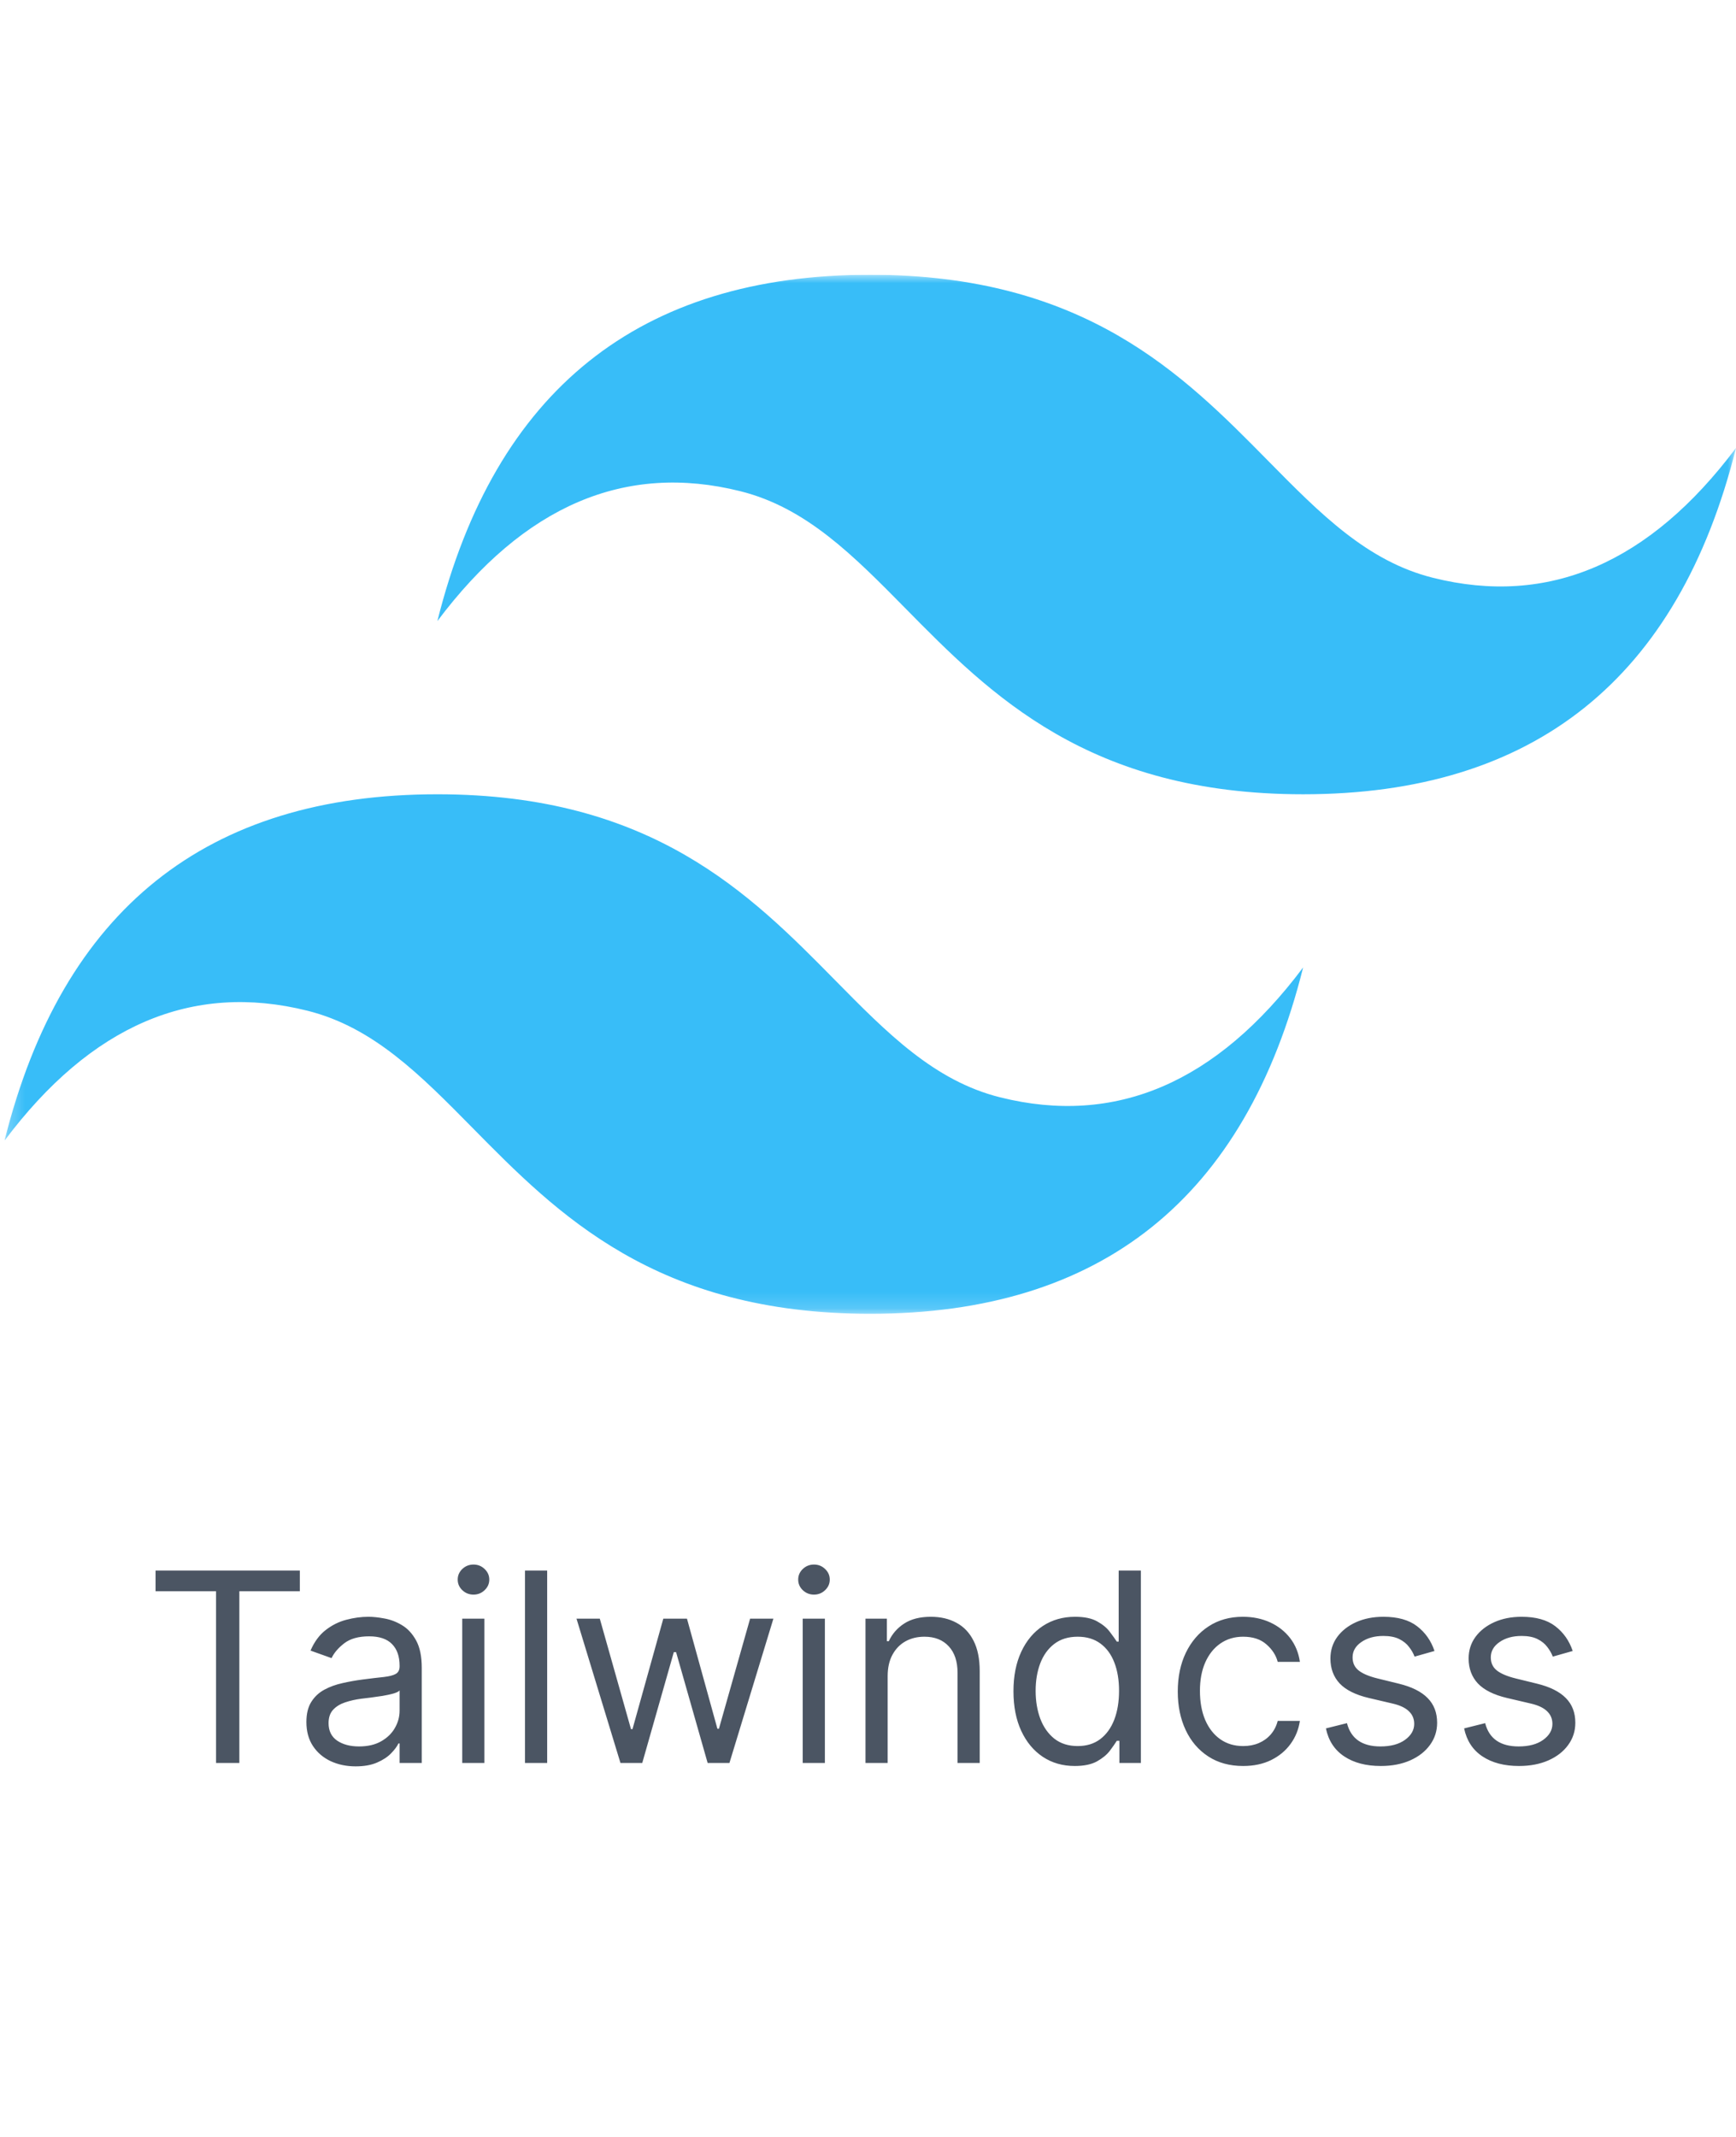 <svg width="78" height="96" viewBox="0 0 105 96" fill="none" xmlns="http://www.w3.org/2000/svg">
<g clip-path="url(#clip0_327_534)">
<g clip-path="url(#clip1_327_534)">
<mask id="mask0_327_534" style="mask-type:luminance" maskUnits="userSpaceOnUse" x="0" y="0" width="105" height="63">
<path d="M0.273 0H105V62.836H0.273V0Z" fill="white"/>
</mask>
<g mask="url(#mask0_327_534)">
<path fill-rule="evenodd" clip-rule="evenodd" d="M52.636 0C38.673 0 29.945 6.982 26.454 20.945C31.691 13.964 37.8 11.345 44.782 13.091C48.765 14.086 51.612 16.977 54.764 20.175C59.897 25.387 65.84 31.418 78.818 31.418C92.782 31.418 101.509 24.436 105 10.473C99.764 17.454 93.654 20.073 86.673 18.327C82.689 17.332 79.842 14.441 76.691 11.243C71.557 6.032 65.615 0 52.636 0ZM26.454 31.418C12.491 31.418 3.764 38.4 0.273 52.364C5.509 45.382 11.618 42.764 18.6 44.509C22.584 45.506 25.43 48.396 28.582 51.594C33.716 56.805 39.658 62.836 52.636 62.836C66.6 62.836 75.327 55.855 78.818 41.891C73.582 48.873 67.473 51.491 60.491 49.745C56.507 48.751 53.66 45.859 50.509 42.661C45.375 37.45 39.433 31.418 26.454 31.418Z" fill="#38BDF8"/>
</g>
</g>
<path d="M9.409 79.614V78.364H18.136V79.614H14.477V90H13.068V79.614H9.409ZM21.51 90.204C20.957 90.204 20.455 90.1 20.004 89.892C19.553 89.68 19.195 89.375 18.93 88.977C18.665 88.576 18.532 88.091 18.532 87.523C18.532 87.023 18.631 86.617 18.828 86.307C19.025 85.992 19.288 85.746 19.618 85.568C19.947 85.39 20.311 85.258 20.709 85.171C21.11 85.079 21.514 85.008 21.919 84.954C22.449 84.886 22.879 84.835 23.209 84.801C23.542 84.763 23.784 84.701 23.936 84.614C24.091 84.526 24.169 84.375 24.169 84.159V84.114C24.169 83.553 24.015 83.117 23.709 82.807C23.406 82.496 22.945 82.341 22.328 82.341C21.688 82.341 21.186 82.481 20.822 82.761C20.459 83.042 20.203 83.341 20.055 83.659L18.782 83.204C19.01 82.674 19.313 82.261 19.692 81.966C20.074 81.667 20.491 81.458 20.942 81.341C21.396 81.22 21.843 81.159 22.282 81.159C22.563 81.159 22.885 81.193 23.248 81.261C23.616 81.326 23.97 81.46 24.311 81.665C24.656 81.869 24.942 82.178 25.169 82.591C25.396 83.004 25.51 83.557 25.51 84.25V90H24.169V88.818H24.101C24.01 89.008 23.858 89.21 23.646 89.426C23.434 89.642 23.152 89.826 22.8 89.977C22.447 90.129 22.017 90.204 21.51 90.204ZM21.714 89C22.245 89 22.692 88.896 23.055 88.688C23.423 88.479 23.699 88.21 23.885 87.881C24.074 87.551 24.169 87.204 24.169 86.841V85.614C24.112 85.682 23.987 85.744 23.794 85.801C23.605 85.854 23.385 85.901 23.135 85.943C22.889 85.981 22.648 86.015 22.413 86.046C22.182 86.072 21.995 86.095 21.851 86.114C21.502 86.159 21.177 86.233 20.873 86.335C20.574 86.434 20.332 86.583 20.146 86.784C19.964 86.981 19.873 87.25 19.873 87.591C19.873 88.057 20.046 88.409 20.39 88.648C20.739 88.883 21.18 89 21.714 89ZM27.957 90V81.273H29.298V90H27.957ZM28.639 79.818C28.378 79.818 28.152 79.729 27.963 79.551C27.777 79.373 27.684 79.159 27.684 78.909C27.684 78.659 27.777 78.445 27.963 78.267C28.152 78.089 28.378 78 28.639 78C28.9 78 29.124 78.089 29.309 78.267C29.499 78.445 29.594 78.659 29.594 78.909C29.594 79.159 29.499 79.373 29.309 79.551C29.124 79.729 28.9 79.818 28.639 79.818ZM33.095 78.364V90H31.754V78.364H33.095ZM37.528 90L34.869 81.273H36.278L38.165 87.954H38.255L40.119 81.273H41.551L43.392 87.932H43.483L45.369 81.273H46.778L44.119 90H42.801L40.892 83.296H40.755L38.846 90H37.528ZM48.551 90V81.273H49.892V90H48.551ZM49.233 79.818C48.971 79.818 48.746 79.729 48.557 79.551C48.371 79.373 48.278 79.159 48.278 78.909C48.278 78.659 48.371 78.445 48.557 78.267C48.746 78.089 48.971 78 49.233 78C49.494 78 49.718 78.089 49.903 78.267C50.093 78.445 50.187 78.659 50.187 78.909C50.187 79.159 50.093 79.373 49.903 79.551C49.718 79.729 49.494 79.818 49.233 79.818ZM53.689 84.75V90H52.348V81.273H53.643V82.636H53.757C53.962 82.193 54.272 81.837 54.689 81.568C55.105 81.296 55.643 81.159 56.302 81.159C56.893 81.159 57.41 81.28 57.854 81.523C58.297 81.761 58.641 82.125 58.888 82.614C59.134 83.099 59.257 83.712 59.257 84.454V90H57.916V84.546C57.916 83.86 57.738 83.326 57.382 82.943C57.026 82.557 56.537 82.364 55.916 82.364C55.488 82.364 55.105 82.456 54.768 82.642C54.435 82.828 54.172 83.099 53.979 83.454C53.785 83.811 53.689 84.242 53.689 84.75ZM65.003 90.182C64.275 90.182 63.633 89.998 63.077 89.631C62.52 89.26 62.084 88.737 61.77 88.062C61.455 87.385 61.298 86.583 61.298 85.659C61.298 84.742 61.455 83.947 61.77 83.273C62.084 82.599 62.522 82.078 63.082 81.71C63.643 81.343 64.291 81.159 65.025 81.159C65.594 81.159 66.043 81.254 66.372 81.443C66.705 81.629 66.959 81.841 67.133 82.079C67.311 82.314 67.45 82.508 67.548 82.659H67.662V78.364H69.003V90H67.707V88.659H67.548C67.45 88.818 67.309 89.019 67.128 89.261C66.946 89.5 66.686 89.714 66.349 89.903C66.012 90.089 65.563 90.182 65.003 90.182ZM65.184 88.977C65.722 88.977 66.177 88.837 66.548 88.557C66.919 88.273 67.202 87.881 67.395 87.381C67.588 86.877 67.684 86.296 67.684 85.636C67.684 84.985 67.59 84.415 67.4 83.926C67.211 83.434 66.931 83.051 66.559 82.778C66.188 82.502 65.73 82.364 65.184 82.364C64.616 82.364 64.143 82.51 63.764 82.801C63.389 83.089 63.107 83.481 62.917 83.977C62.732 84.47 62.639 85.023 62.639 85.636C62.639 86.258 62.734 86.822 62.923 87.329C63.116 87.833 63.4 88.235 63.775 88.534C64.154 88.829 64.624 88.977 65.184 88.977ZM75.19 90.182C74.372 90.182 73.668 89.989 73.077 89.602C72.486 89.216 72.031 88.684 71.713 88.006C71.395 87.328 71.236 86.553 71.236 85.682C71.236 84.796 71.398 84.013 71.724 83.335C72.054 82.653 72.512 82.121 73.099 81.739C73.69 81.352 74.38 81.159 75.168 81.159C75.781 81.159 76.334 81.273 76.827 81.5C77.319 81.727 77.722 82.046 78.037 82.454C78.351 82.864 78.546 83.341 78.622 83.886H77.281C77.179 83.489 76.952 83.136 76.599 82.829C76.251 82.519 75.781 82.364 75.19 82.364C74.668 82.364 74.209 82.5 73.815 82.773C73.425 83.042 73.12 83.422 72.9 83.915C72.684 84.403 72.577 84.977 72.577 85.636C72.577 86.311 72.683 86.898 72.895 87.398C73.111 87.898 73.414 88.286 73.804 88.562C74.198 88.839 74.66 88.977 75.19 88.977C75.539 88.977 75.855 88.917 76.139 88.796C76.423 88.674 76.664 88.5 76.861 88.273C77.058 88.046 77.198 87.773 77.281 87.454H78.622C78.546 87.97 78.359 88.434 78.059 88.847C77.764 89.256 77.372 89.581 76.883 89.824C76.398 90.062 75.834 90.182 75.19 90.182ZM86.764 83.227L85.559 83.568C85.484 83.367 85.372 83.172 85.224 82.983C85.08 82.79 84.883 82.631 84.633 82.506C84.383 82.381 84.063 82.318 83.673 82.318C83.139 82.318 82.694 82.441 82.338 82.688C81.986 82.93 81.809 83.239 81.809 83.614C81.809 83.947 81.931 84.21 82.173 84.403C82.416 84.597 82.794 84.758 83.309 84.886L84.605 85.204C85.385 85.394 85.967 85.684 86.349 86.074C86.732 86.46 86.923 86.958 86.923 87.568C86.923 88.068 86.779 88.515 86.491 88.909C86.207 89.303 85.809 89.614 85.298 89.841C84.787 90.068 84.192 90.182 83.514 90.182C82.624 90.182 81.887 89.989 81.304 89.602C80.721 89.216 80.351 88.651 80.196 87.909L81.469 87.591C81.59 88.061 81.819 88.413 82.156 88.648C82.497 88.883 82.942 89 83.491 89C84.116 89 84.613 88.867 84.98 88.602C85.351 88.333 85.537 88.011 85.537 87.636C85.537 87.333 85.431 87.079 85.219 86.875C85.007 86.667 84.681 86.511 84.241 86.409L82.787 86.068C81.988 85.879 81.4 85.585 81.025 85.188C80.654 84.786 80.469 84.284 80.469 83.682C80.469 83.189 80.607 82.754 80.883 82.375C81.164 81.996 81.544 81.699 82.025 81.483C82.51 81.267 83.059 81.159 83.673 81.159C84.537 81.159 85.215 81.349 85.707 81.727C86.204 82.106 86.556 82.606 86.764 83.227ZM95.123 83.227L93.919 83.568C93.843 83.367 93.731 83.172 93.584 82.983C93.44 82.79 93.243 82.631 92.993 82.506C92.743 82.381 92.423 82.318 92.032 82.318C91.498 82.318 91.053 82.441 90.697 82.688C90.345 82.93 90.169 83.239 90.169 83.614C90.169 83.947 90.29 84.21 90.532 84.403C90.775 84.597 91.154 84.758 91.669 84.886L92.964 85.204C93.745 85.394 94.326 85.684 94.709 86.074C95.091 86.46 95.282 86.958 95.282 87.568C95.282 88.068 95.139 88.515 94.851 88.909C94.567 89.303 94.169 89.614 93.657 89.841C93.146 90.068 92.552 90.182 91.873 90.182C90.983 90.182 90.247 89.989 89.663 89.602C89.08 89.216 88.711 88.651 88.555 87.909L89.828 87.591C89.949 88.061 90.178 88.413 90.516 88.648C90.856 88.883 91.302 89 91.851 89C92.476 89 92.972 88.867 93.339 88.602C93.711 88.333 93.896 88.011 93.896 87.636C93.896 87.333 93.79 87.079 93.578 86.875C93.366 86.667 93.04 86.511 92.601 86.409L91.146 86.068C90.347 85.879 89.76 85.585 89.385 85.188C89.014 84.786 88.828 84.284 88.828 83.682C88.828 83.189 88.966 82.754 89.243 82.375C89.523 81.996 89.904 81.699 90.385 81.483C90.87 81.267 91.419 81.159 92.032 81.159C92.896 81.159 93.574 81.349 94.067 81.727C94.563 82.106 94.915 82.606 95.123 83.227Z" fill="#4B5563"/>
</g>
<defs>
<clipPath id="clip0_327_534">
<rect width="104.727" height="96" fill="white" transform="translate(0.273)"/>
</clipPath>
<clipPath id="clip1_327_534">
<rect width="104.727" height="64" fill="white" transform="translate(0.273)"/>
</clipPath>
</defs>
</svg>
